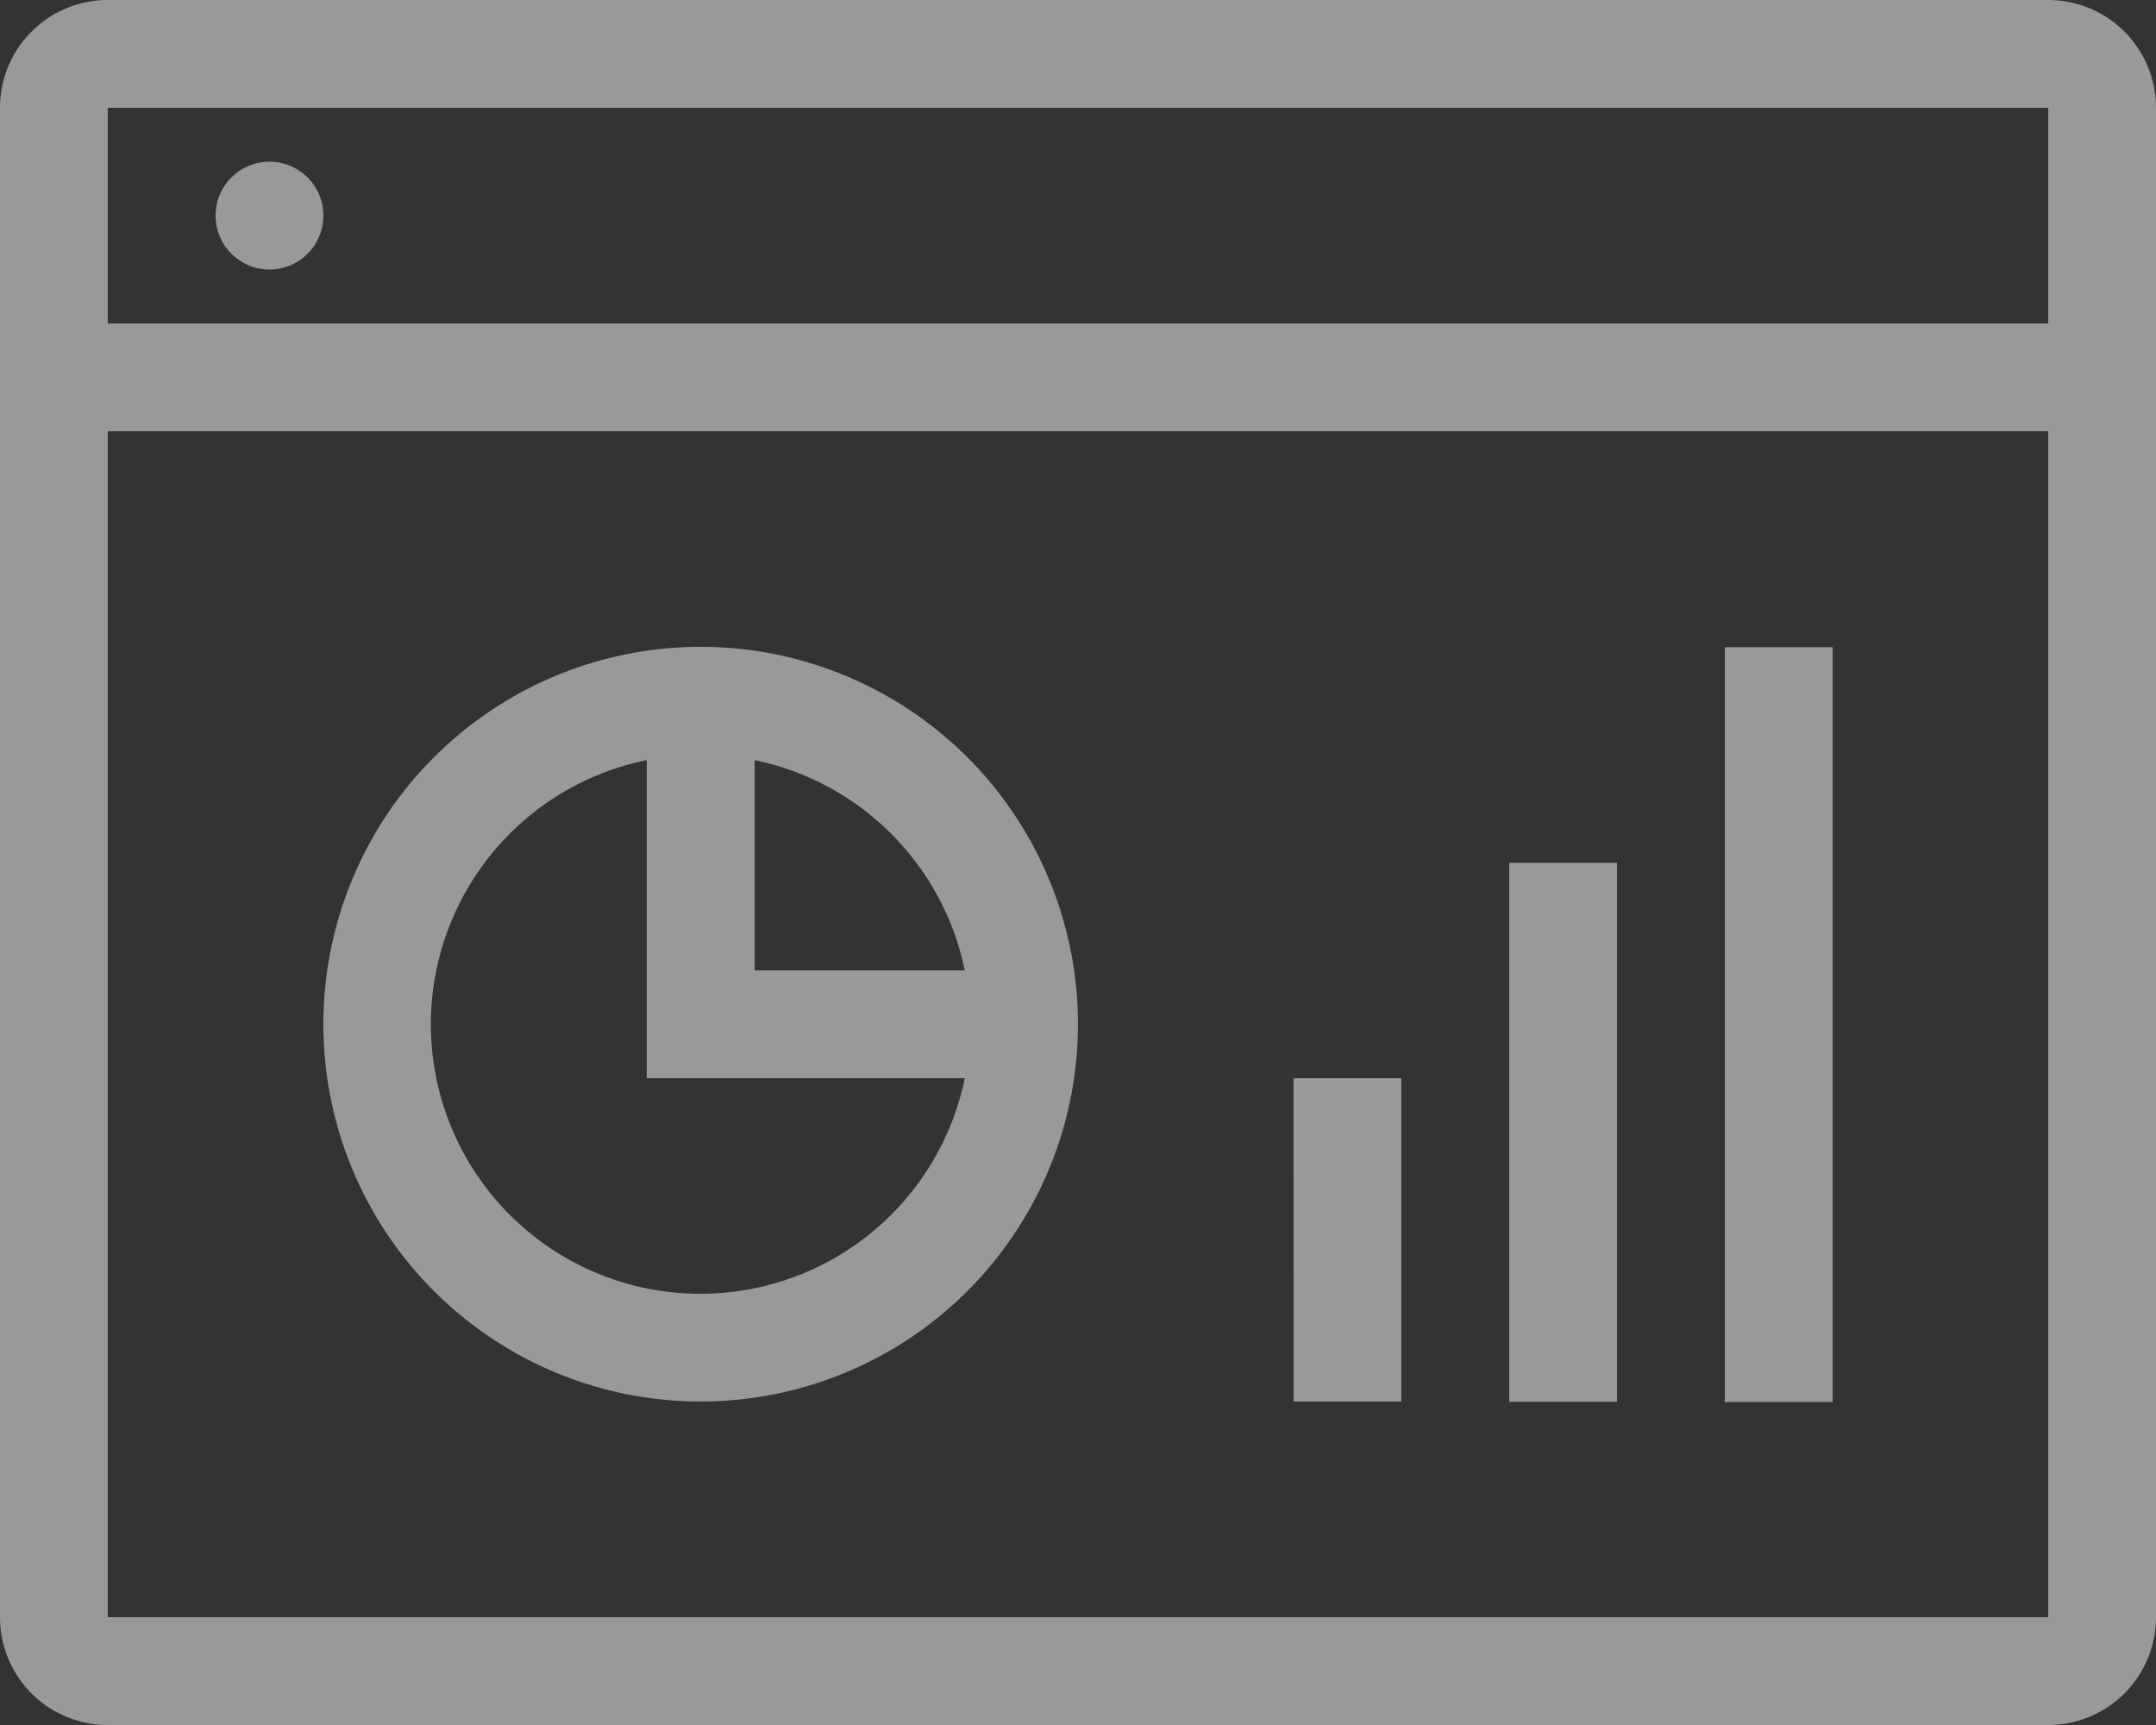 <svg xmlns="http://www.w3.org/2000/svg" width="23.241" height="18.593" viewBox="0 0 23.241 18.593">
  <rect x="0" y="0" width="23.241" height="18.593" fill="#333333" stroke="none"/>
  <g id="_dashboard_" transform="translate(-4 -8)" opacity="0.5">
    <g id="icons" transform="translate(4 8)">
      <path id="Path_108778" data-name="Path 108778" d="M26.079,8H5.162A1.162,1.162,0,0,0,4,9.162V25.431a1.162,1.162,0,0,0,1.162,1.162H26.079a1.162,1.162,0,0,0,1.162-1.162V9.162A1.162,1.162,0,0,0,26.079,8Zm0,1.162v2.324H5.162V9.162ZM5.162,25.431V12.648H26.079V25.431ZM6.324,10.324a.581.581,0,1,1,.581.581A.581.581,0,0,1,6.324,10.324Zm5.229,4.648a4.067,4.067,0,1,0,4.067,4.067A4.067,4.067,0,0,0,11.553,14.972ZM14.4,18.459H12.135V16.193A2.914,2.914,0,0,1,14.4,18.459Zm-2.847,3.486a2.905,2.905,0,0,1-.581-5.752v3.428H14.4a2.91,2.91,0,0,1-2.847,2.324Zm6.391-2.324h1.162v3.486H17.945ZM20.269,17.3h1.162v5.81H20.269Zm2.324-2.324h1.162v8.135H22.593Z" transform="translate(-4 -8)" fill="#fff"/>
    </g>
  </g>
</svg>
